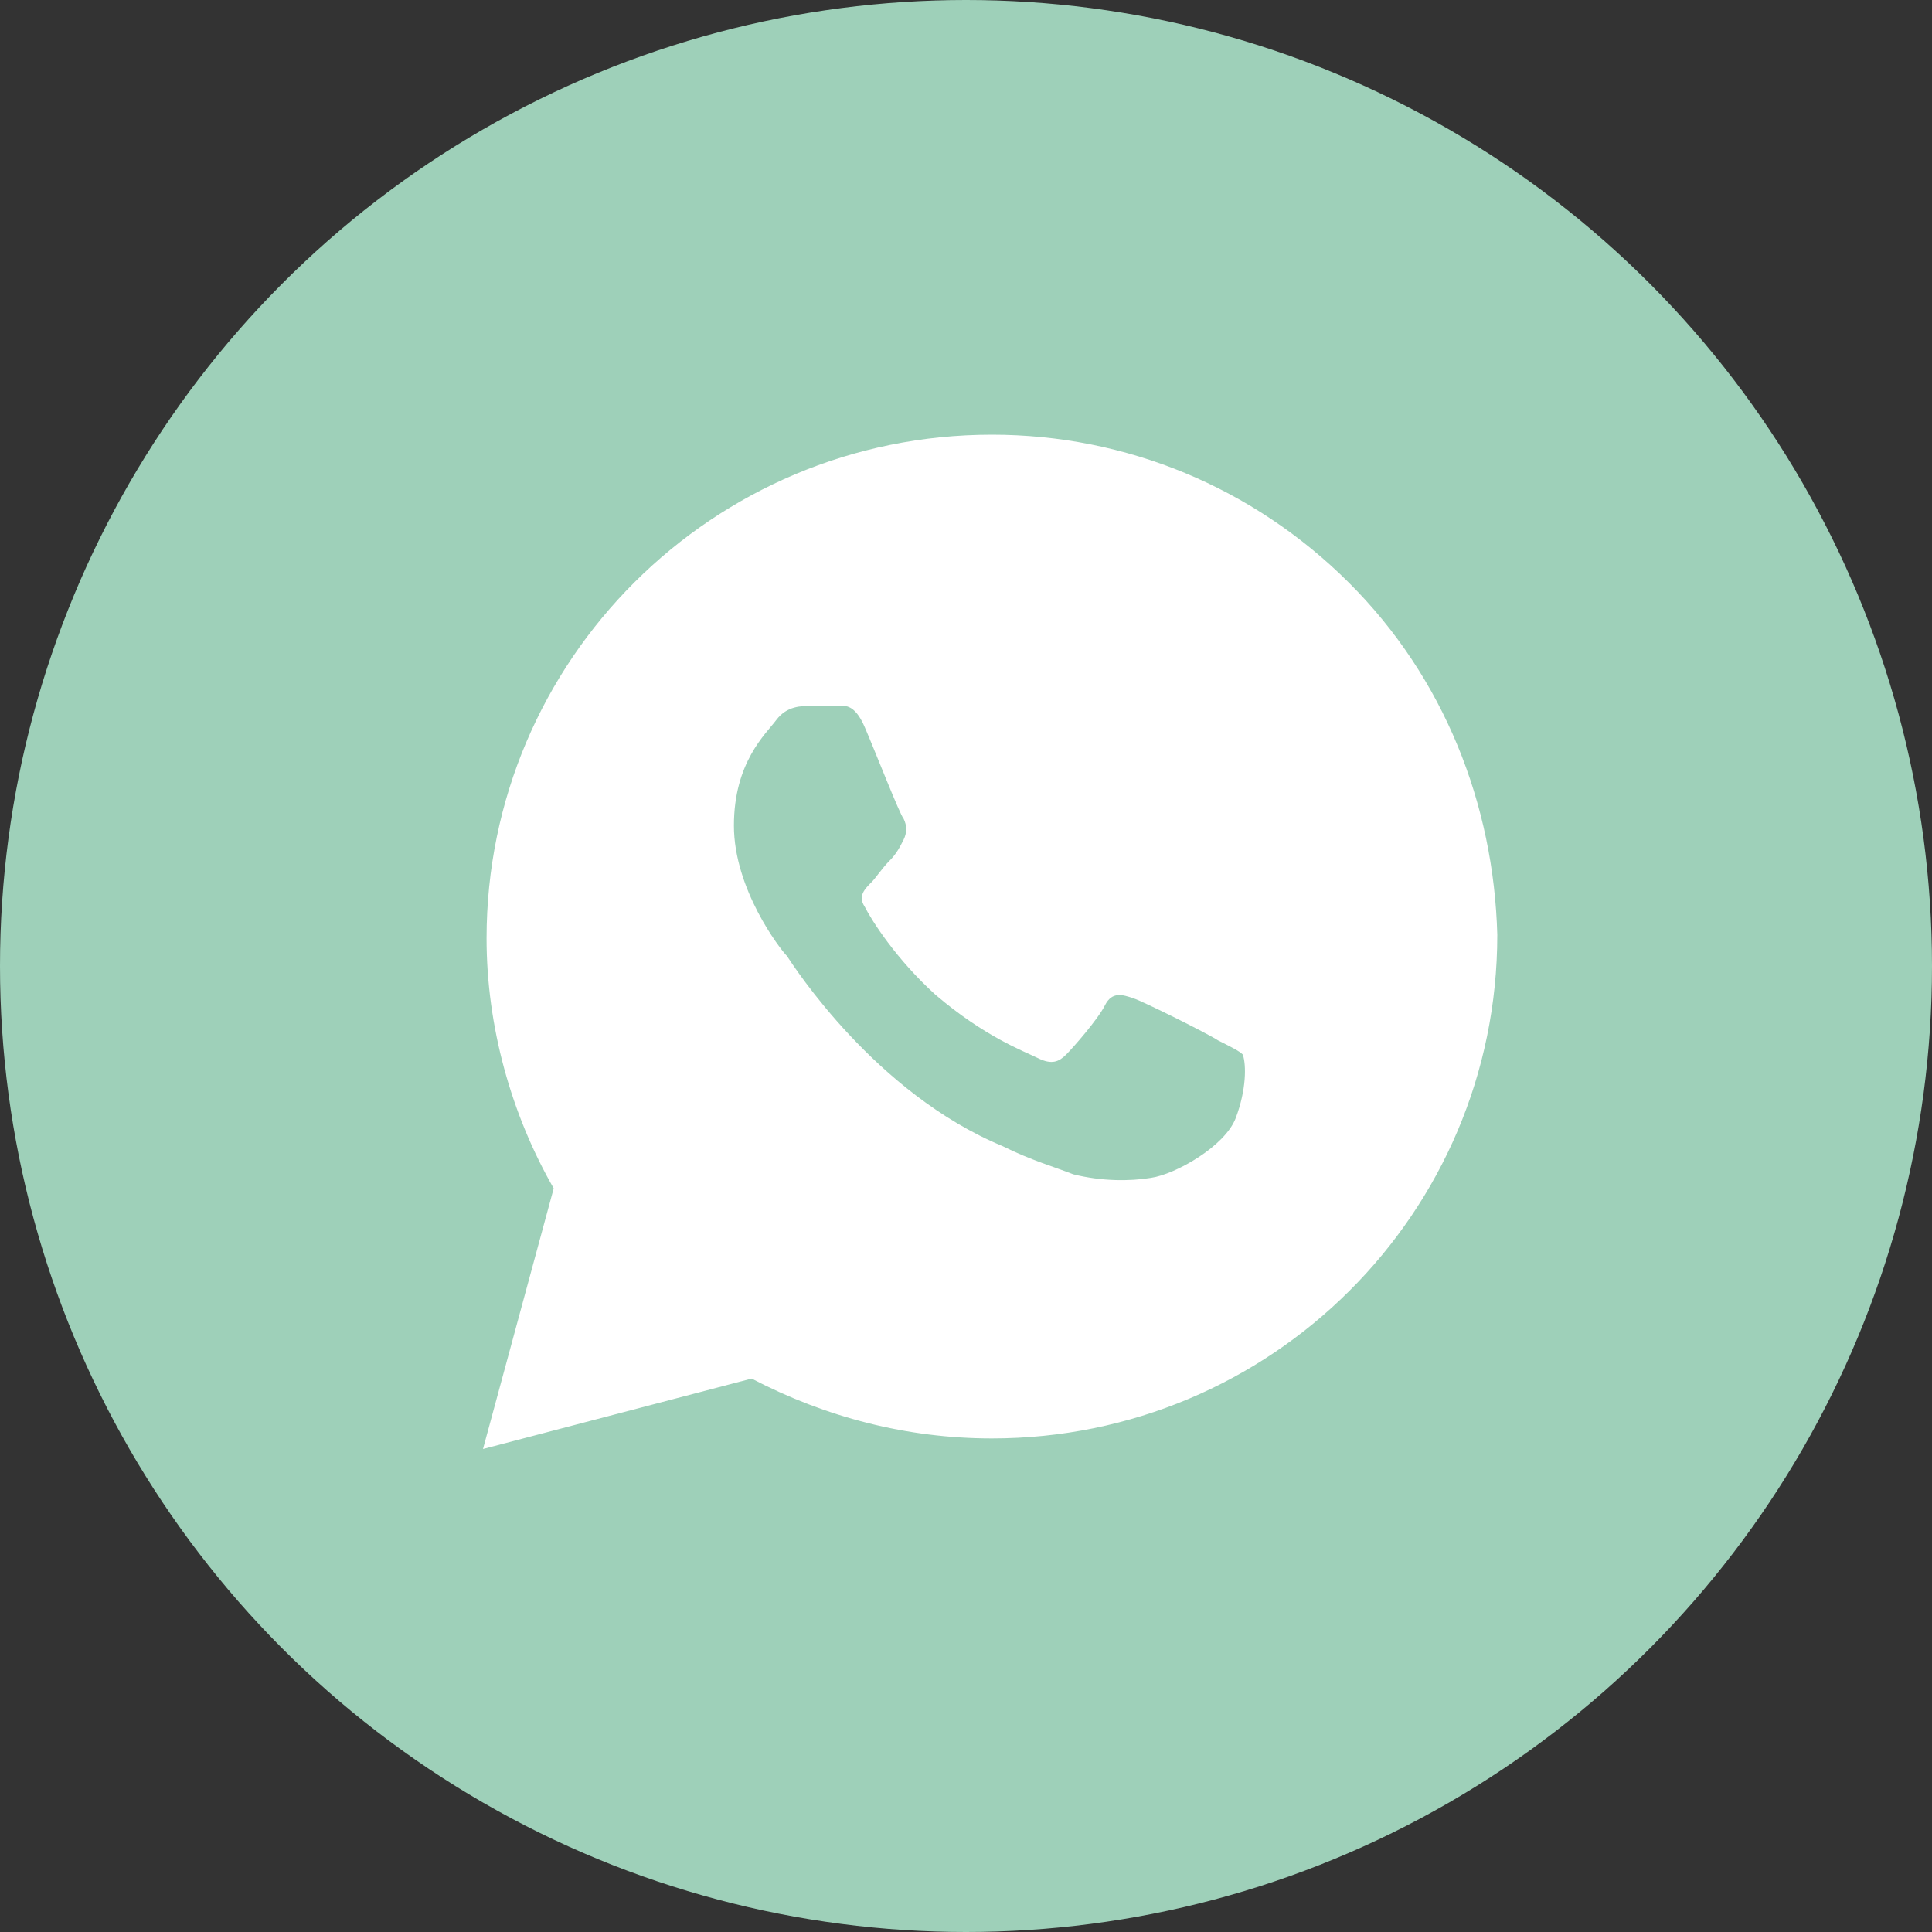 <svg width="32" height="32" viewBox="0 0 32 32" fill="none" xmlns="http://www.w3.org/2000/svg">
<rect x="0" y="0" width="32" height="32" fill="#333333" stroke="none"/>
<circle cx="16" cy="16" r="16" fill="#9ED0B9"/>
<path d="M22.341 9.65C20.761 8.075 18.654 7.2 16.429 7.2C11.805 7.2 8.059 10.934 8.059 15.542C8.059 17 8.468 18.459 9.171 19.683L8 24L12.449 22.834C13.678 23.475 15.024 23.825 16.429 23.825C21.054 23.825 24.8 20.092 24.8 15.483C24.741 13.325 23.922 11.225 22.341 9.65ZM20.468 18.517C20.293 18.983 19.473 19.45 19.063 19.509C18.712 19.567 18.244 19.567 17.776 19.45C17.483 19.334 17.073 19.217 16.605 18.983C14.498 18.108 13.151 16.009 13.034 15.834C12.917 15.717 12.156 14.725 12.156 13.675C12.156 12.625 12.683 12.159 12.858 11.925C13.034 11.692 13.268 11.692 13.444 11.692C13.561 11.692 13.737 11.692 13.854 11.692C13.971 11.692 14.146 11.633 14.322 12.042C14.498 12.45 14.907 13.5 14.966 13.559C15.024 13.675 15.024 13.792 14.966 13.909C14.907 14.025 14.849 14.142 14.732 14.258C14.615 14.375 14.498 14.55 14.439 14.608C14.322 14.725 14.205 14.842 14.322 15.017C14.439 15.25 14.849 15.892 15.493 16.475C16.312 17.175 16.956 17.409 17.19 17.525C17.424 17.642 17.541 17.584 17.659 17.467C17.776 17.35 18.185 16.884 18.302 16.65C18.419 16.417 18.595 16.475 18.771 16.534C18.946 16.592 20 17.117 20.176 17.233C20.41 17.35 20.527 17.409 20.585 17.467C20.644 17.642 20.644 18.05 20.468 18.517Z" fill="white"/>
</svg>
